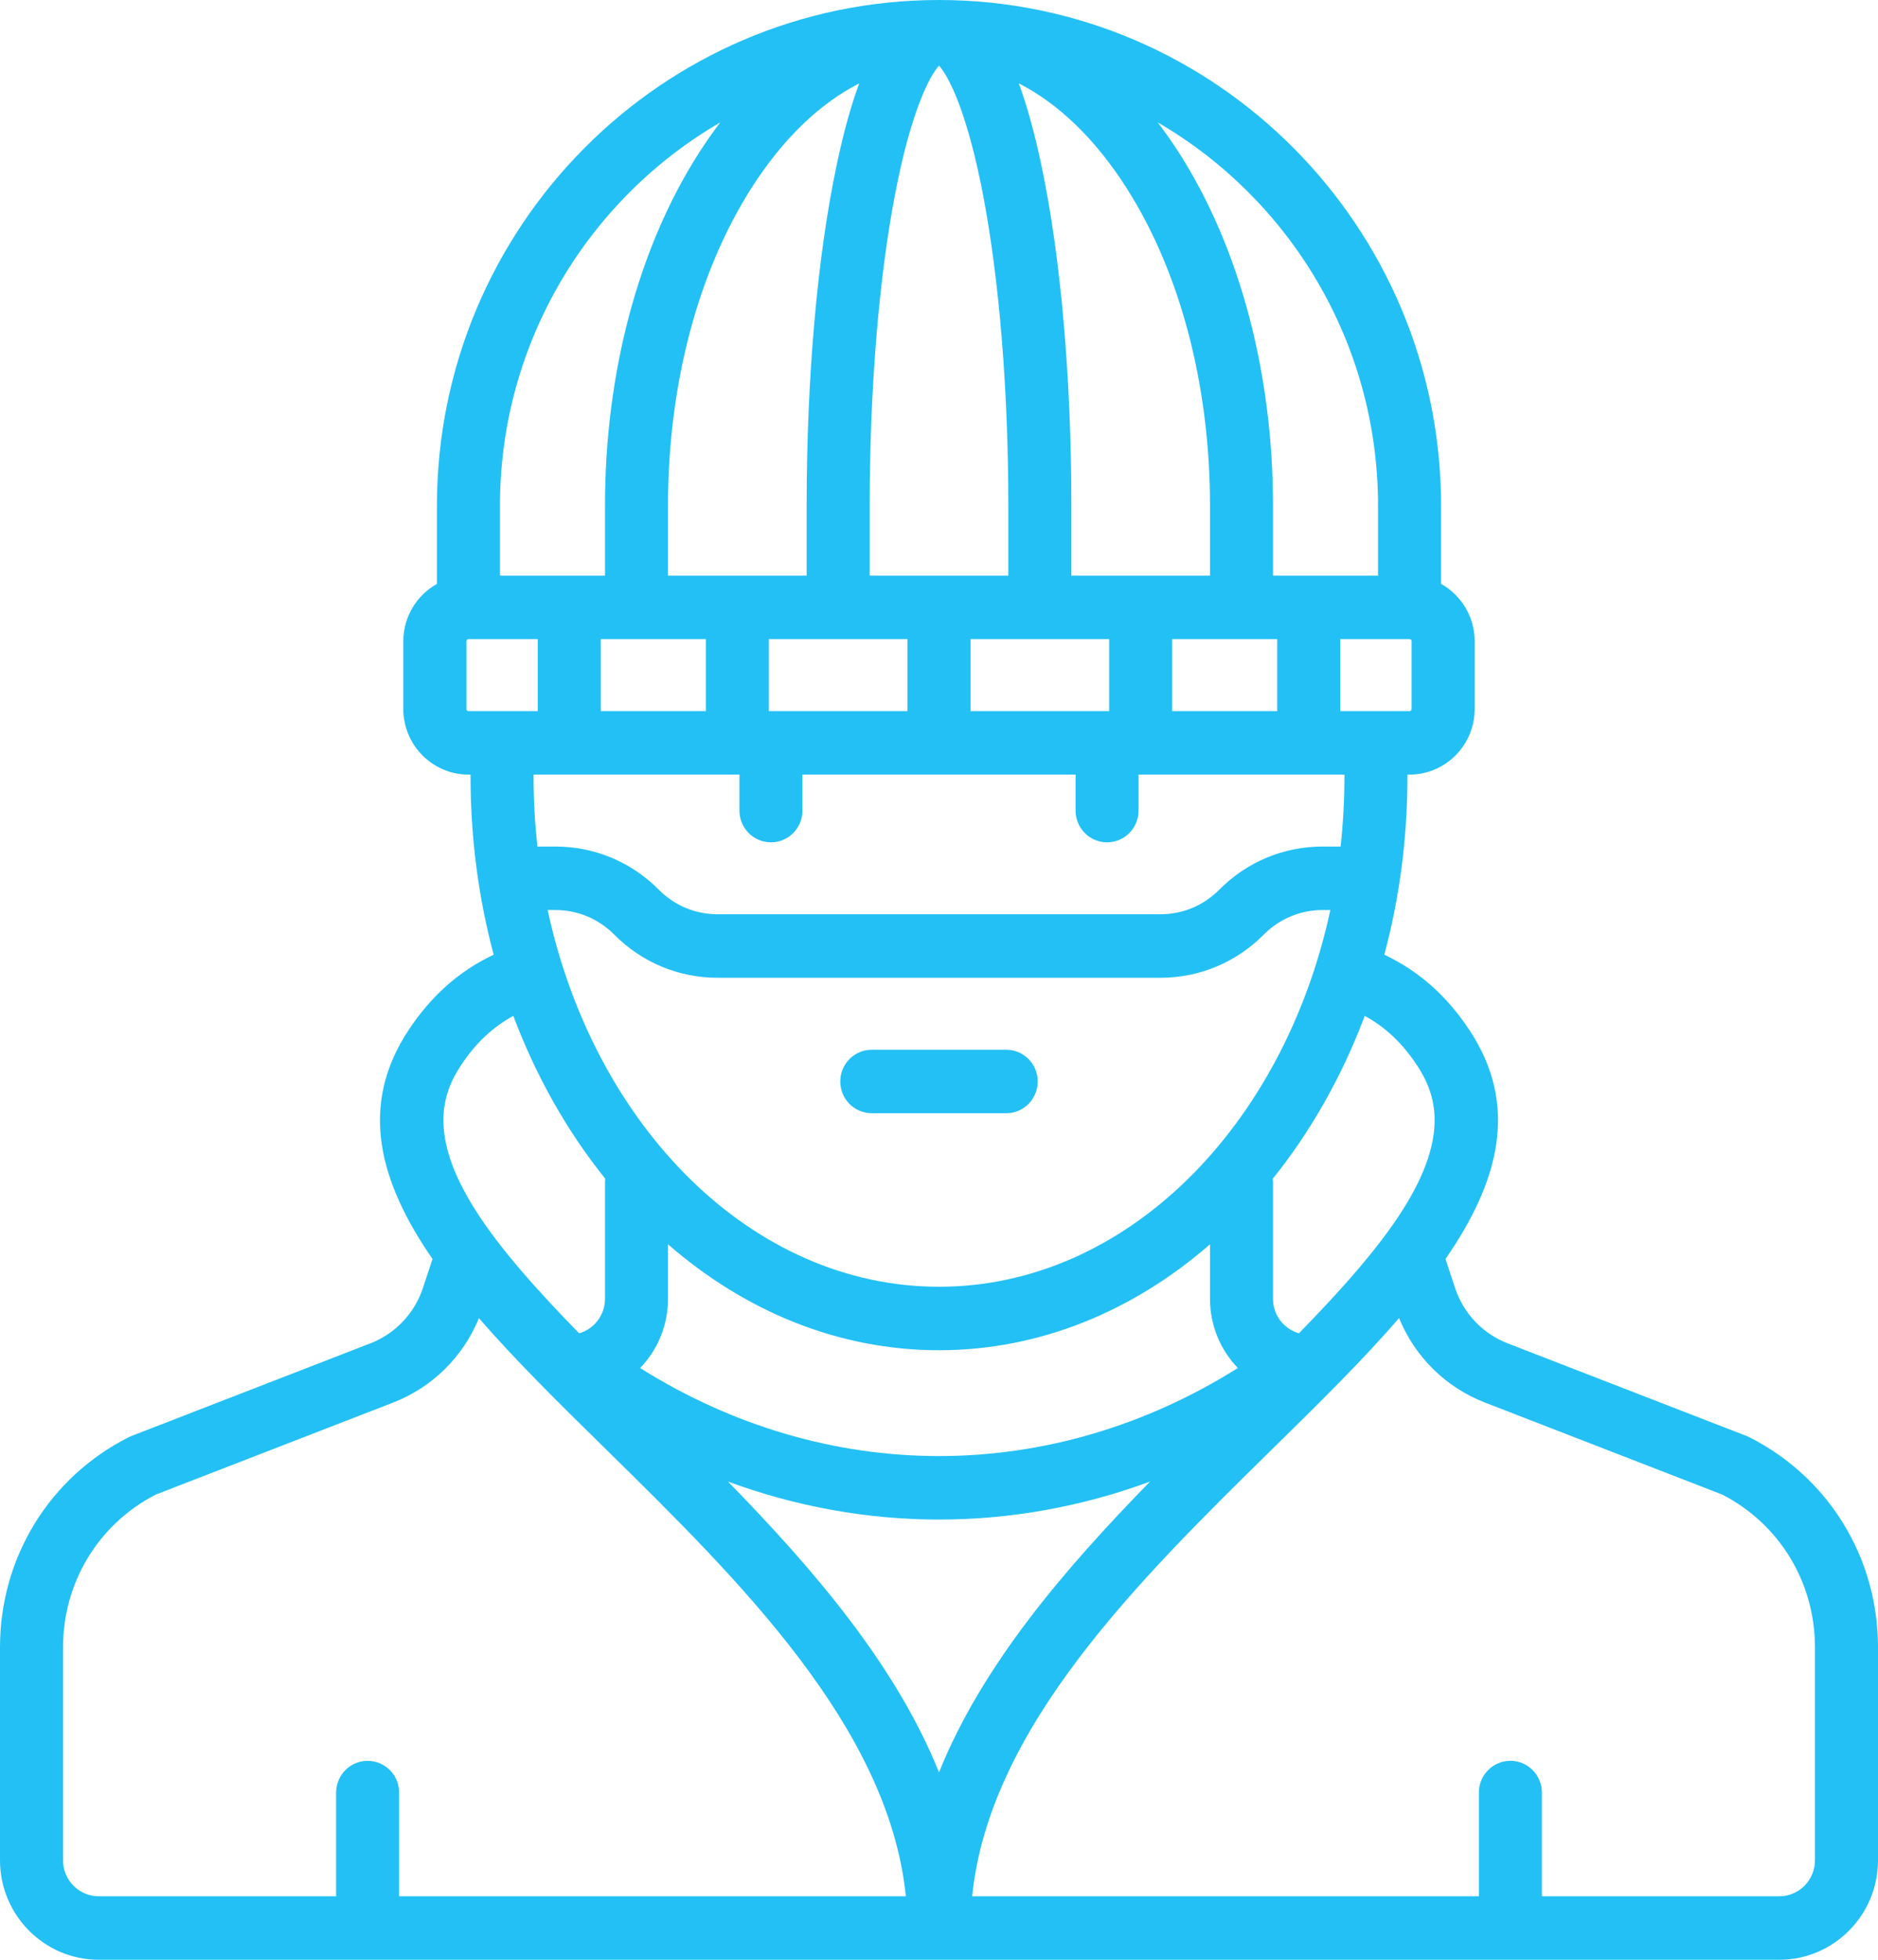 <?xml version="1.0" encoding="UTF-8"?>
<svg width="46px" height="48px" viewBox="0 0 46 48" version="1.1" xmlns="http://www.w3.org/2000/svg" xmlns:xlink="http://www.w3.org/1999/xlink">
    <!-- Generator: sketchtool 53.2 (72643) - https://sketchapp.com -->
    <title>91F519C1-E77E-4A73-A20E-9EAF7FCC61F5</title>
    <desc>Created with sketchtool.</desc>
    <g id="Workspace" stroke="none" stroke-width="1" fill="none" fill-rule="evenodd">
        <g id="2-1-1-Address" transform="translate(-837, -849)" fill="#23C0F5" fill-rule="nonzero">
            <g id="Group-7" transform="translate(760, 814)">
                <g id="criminal" transform="translate(77, 35)">
                    <path d="M21.353,27.266 L24.647,27.266 C25.073,27.266 25.418,26.918 25.418,26.488 C25.418,26.059 25.073,25.711 24.647,25.711 L21.353,25.711 C20.927,25.711 20.582,26.059 20.582,26.488 C20.582,26.918 20.927,27.266 21.353,27.266 Z" id="Shape"></path>
                    <path d="M42.843,35.199 C42.821,35.188 42.798,35.178 42.775,35.169 L36.928,32.902 C36.317,32.665 35.847,32.17 35.64,31.544 L35.406,30.836 C36.715,28.942 37.219,27.083 35.991,25.227 C35.435,24.387 34.751,23.782 33.908,23.383 C34.275,22.01 34.474,20.545 34.474,19.024 L34.474,18.972 L34.526,18.972 C35.405,18.972 36.121,18.251 36.121,17.365 L36.121,15.706 C36.121,15.102 35.788,14.575 35.298,14.301 L35.298,12.389 C35.298,5.558 29.781,0 23,0 C16.219,0 10.702,5.558 10.702,12.389 L10.702,14.301 C10.212,14.575 9.879,15.102 9.879,15.706 L9.879,17.365 C9.879,18.251 10.595,18.972 11.474,18.972 L11.526,18.972 L11.526,19.024 C11.526,20.545 11.725,22.01 12.092,23.383 C11.249,23.782 10.565,24.387 10.009,25.227 C8.781,27.083 9.285,28.942 10.594,30.836 L10.36,31.544 C10.153,32.17 9.683,32.665 9.072,32.902 L3.225,35.169 C3.202,35.178 3.179,35.188 3.157,35.199 C1.21,36.18 0,38.152 0,40.346 L0,45.564 C0,46.907 1.085,48 2.418,48 L23,48 L43.582,48 C44.915,48 46,46.907 46,45.564 L46,40.346 C46,38.152 44.79,36.18 42.843,35.199 Z M34.707,26.09 C35.157,26.771 35.525,27.788 34.363,29.626 C33.759,30.58 32.852,31.594 31.816,32.656 C31.44,32.548 31.181,32.206 31.181,31.809 L31.181,28.976 C31.181,28.941 31.178,28.906 31.174,28.872 C32.101,27.719 32.868,26.37 33.428,24.882 C33.934,25.158 34.348,25.548 34.707,26.09 Z M13.414,22.289 L13.604,22.289 C14.148,22.289 14.659,22.503 15.046,22.892 C15.722,23.573 16.621,23.948 17.577,23.948 L28.423,23.948 C29.379,23.948 30.278,23.573 30.956,22.89 C31.341,22.503 31.852,22.289 32.396,22.289 L32.586,22.289 C31.441,27.599 27.578,31.516 23,31.516 C18.422,31.516 14.559,27.599 13.414,22.289 Z M15.68,33.507 C16.106,33.065 16.362,32.464 16.362,31.809 L16.362,30.476 C18.237,32.11 20.529,33.071 23,33.071 C25.471,33.071 27.763,32.11 29.638,30.476 L29.638,31.809 C29.638,32.464 29.893,33.065 30.32,33.506 C28.075,34.919 25.556,35.663 23,35.663 C20.444,35.663 17.925,34.919 15.68,33.507 Z M23,37.218 C24.762,37.218 26.505,36.9 28.169,36.288 C26.062,38.445 24.056,40.786 23,43.409 C21.944,40.786 19.938,38.445 17.831,36.288 C19.495,36.9 21.238,37.218 23,37.218 Z M34.577,17.365 C34.577,17.394 34.554,17.417 34.526,17.417 L32.828,17.417 L32.828,15.654 L34.526,15.654 C34.554,15.654 34.577,15.678 34.577,15.706 L34.577,17.365 Z M28.711,17.417 L28.711,15.654 L31.284,15.654 L31.284,17.417 L28.711,17.417 Z M23.772,17.417 L23.772,15.654 L27.168,15.654 L27.168,17.417 L23.772,17.417 Z M18.832,17.417 L18.832,15.654 L22.228,15.654 L22.228,17.417 L18.832,17.417 Z M14.716,17.417 L14.716,15.654 L17.289,15.654 L17.289,17.417 L14.716,17.417 Z M29.638,14.099 L26.242,14.099 L26.242,12.389 C26.242,9.234 25.979,6.261 25.501,4.015 C25.337,3.243 25.155,2.587 24.955,2.042 C25.928,2.539 26.829,3.406 27.59,4.599 C28.91,6.668 29.638,9.435 29.638,12.389 L29.638,14.099 Z M21.302,14.099 L21.302,12.389 C21.302,9.575 21.52,6.877 21.917,4.794 C22.316,2.699 22.778,1.85 23,1.608 C23.222,1.85 23.684,2.699 24.083,4.794 C24.48,6.877 24.698,9.575 24.698,12.389 L24.698,14.099 L21.302,14.099 Z M21.045,2.043 C20.844,2.587 20.663,3.243 20.499,4.016 C20.021,6.261 19.758,9.234 19.758,12.389 L19.758,14.099 L16.362,14.099 L16.362,12.389 C16.362,9.435 17.09,6.668 18.41,4.599 C19.171,3.406 20.072,2.539 21.045,2.043 Z M33.754,12.389 L33.754,14.099 L31.181,14.099 L31.181,12.389 C31.181,9.14 30.367,6.075 28.889,3.758 C28.718,3.491 28.541,3.238 28.358,2.998 C31.58,4.871 33.754,8.379 33.754,12.389 Z M17.642,2.998 C17.459,3.238 17.282,3.491 17.112,3.758 C15.633,6.075 14.819,9.14 14.819,12.389 L14.819,14.099 L12.246,14.099 L12.246,12.389 C12.246,8.379 14.42,4.871 17.642,2.998 Z M11.423,17.365 L11.423,15.706 C11.423,15.678 11.446,15.654 11.474,15.654 L13.172,15.654 L13.172,17.417 L11.474,17.417 C11.446,17.417 11.423,17.394 11.423,17.365 Z M18.114,18.972 C18.113,18.989 18.112,19.006 18.112,19.024 L18.112,19.853 C18.112,20.283 18.457,20.631 18.884,20.631 C19.31,20.631 19.655,20.283 19.655,19.853 L19.655,19.024 C19.655,19.006 19.654,18.989 19.653,18.972 L26.347,18.972 C26.346,18.989 26.345,19.006 26.345,19.024 L26.345,19.853 C26.345,20.283 26.69,20.631 27.116,20.631 C27.543,20.631 27.888,20.283 27.888,19.853 L27.888,19.024 C27.888,19.006 27.887,18.989 27.886,18.972 L32.931,18.972 L32.931,19.024 C32.931,19.604 32.898,20.175 32.837,20.734 L32.396,20.734 C31.44,20.734 30.541,21.109 29.863,21.793 C29.478,22.18 28.967,22.393 28.423,22.393 L17.577,22.393 C17.033,22.393 16.522,22.18 16.135,21.79 C15.459,21.109 14.56,20.734 13.604,20.734 L13.163,20.734 C13.102,20.175 13.069,19.604 13.069,19.024 L13.069,18.972 L18.114,18.972 Z M11.293,26.09 C11.652,25.548 12.066,25.158 12.573,24.882 C13.133,26.37 13.899,27.719 14.827,28.872 C14.822,28.906 14.819,28.941 14.819,28.976 L14.819,31.809 C14.819,32.206 14.56,32.548 14.185,32.656 C13.148,31.595 12.241,30.58 11.637,29.626 C10.475,27.788 10.843,26.771 11.293,26.09 Z M1.544,45.564 L1.544,40.346 C1.544,38.757 2.413,37.327 3.816,36.606 L9.626,34.354 C10.587,33.981 11.342,33.235 11.731,32.285 C12.641,33.335 13.723,34.398 14.824,35.479 C18.091,38.69 21.768,42.304 22.188,46.445 L9.776,46.445 L9.776,43.905 C9.776,43.476 9.431,43.128 9.004,43.128 C8.578,43.128 8.233,43.476 8.233,43.905 L8.233,46.445 L2.418,46.445 C1.936,46.445 1.544,46.05 1.544,45.564 Z M44.456,45.564 C44.456,46.05 44.064,46.445 43.582,46.445 L37.767,46.445 L37.767,43.905 C37.767,43.476 37.422,43.127 36.996,43.127 C36.569,43.127 36.224,43.476 36.224,43.905 L36.224,46.445 L23.812,46.445 C24.232,42.304 27.908,38.69 31.176,35.479 C32.277,34.398 33.359,33.335 34.269,32.284 C34.658,33.235 35.413,33.981 36.374,34.353 L42.184,36.606 C43.587,37.327 44.456,38.757 44.456,40.346 L44.456,45.564 Z" id="Shape"></path>
                </g>
            </g>
        </g>
    </g>
</svg>